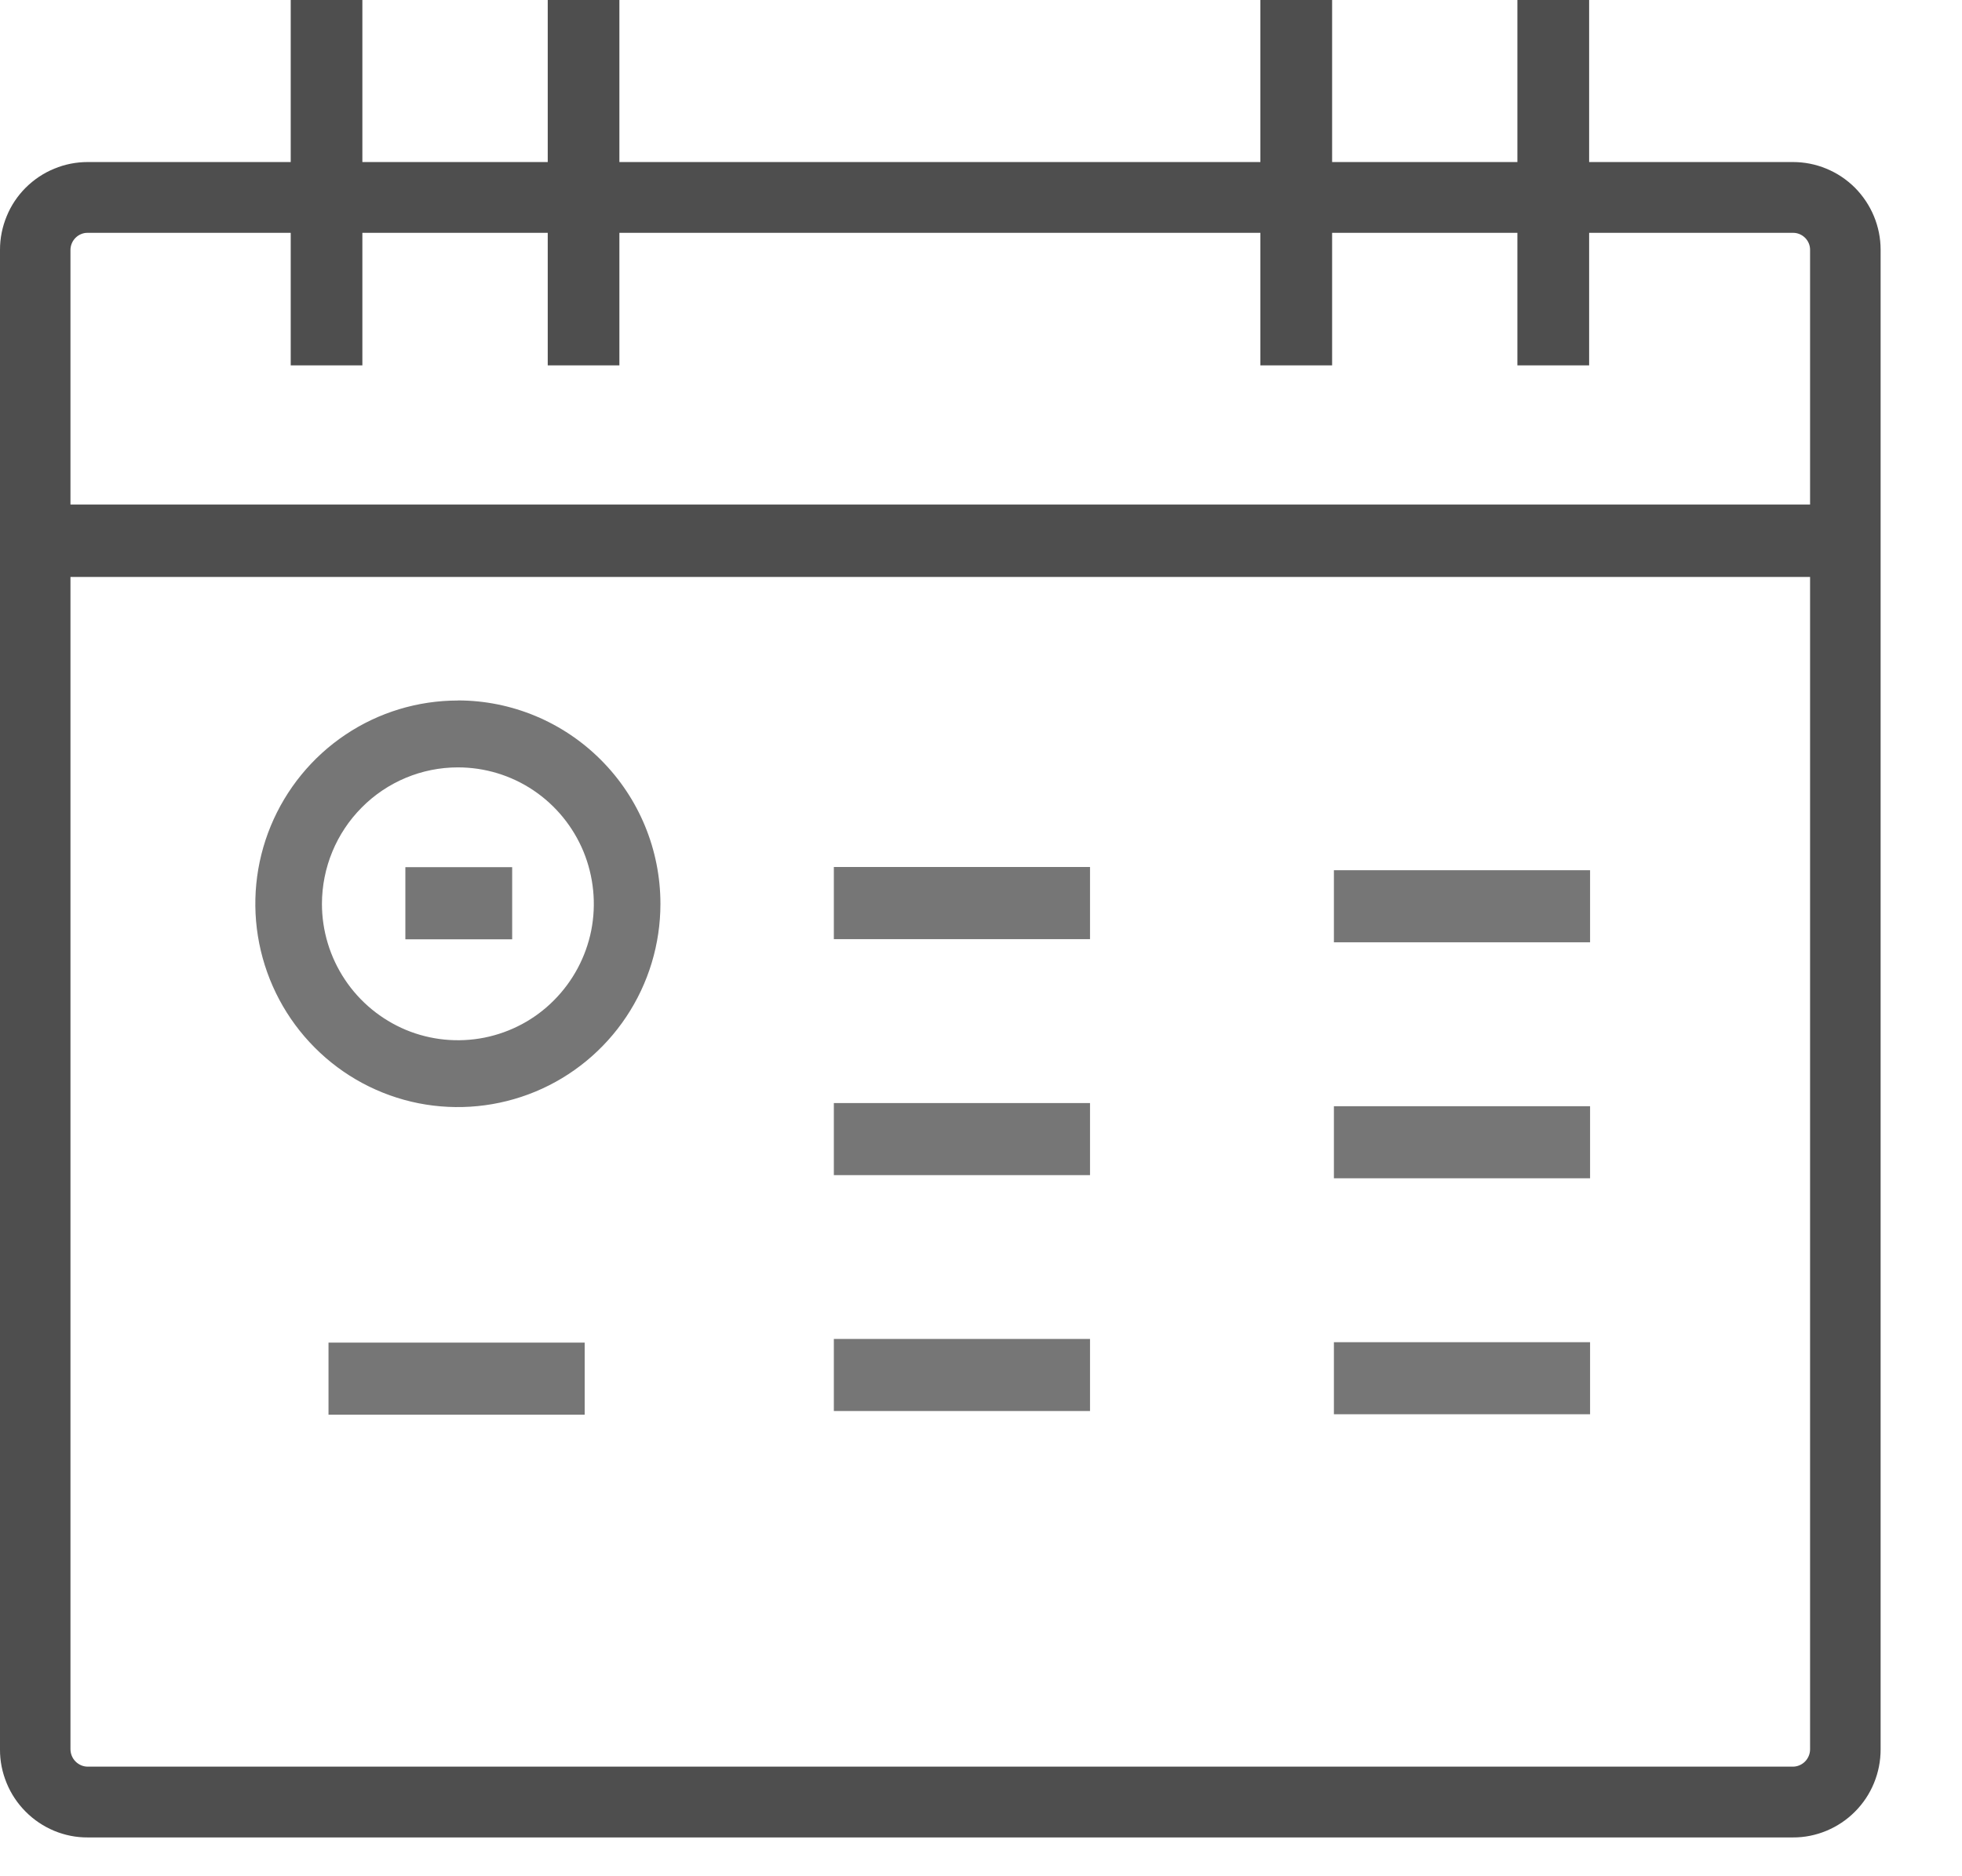<svg width="23" height="22" viewBox="0 0 23 22" fill="none" xmlns="http://www.w3.org/2000/svg">
<path d="M21.017 1.9H18.629V0H17.788V1.9H15.616V0H14.775V1.9H7.261V0H6.421V1.9H4.248V0H3.408V1.9H1.029C0.894 1.9 0.76 1.926 0.636 1.978C0.511 2.029 0.398 2.105 0.302 2.2C0.206 2.296 0.13 2.409 0.079 2.534C0.027 2.659 -6.62605e-05 2.793 -0 2.928V20.512C-0.001 20.648 0.026 20.782 0.078 20.908C0.129 21.033 0.205 21.147 0.301 21.243C0.396 21.339 0.51 21.415 0.634 21.467C0.759 21.519 0.893 21.546 1.029 21.545H21.017C21.152 21.546 21.286 21.519 21.411 21.467C21.536 21.415 21.65 21.339 21.745 21.243C21.841 21.147 21.917 21.033 21.968 20.908C22.02 20.782 22.046 20.648 22.046 20.512V2.928C22.046 2.793 22.019 2.659 21.967 2.534C21.915 2.409 21.839 2.296 21.744 2.2C21.648 2.105 21.535 2.029 21.41 1.978C21.286 1.926 21.152 1.9 21.017 1.9V1.9ZM21.219 20.512C21.219 20.566 21.197 20.617 21.16 20.655C21.122 20.693 21.071 20.715 21.017 20.715H1.029C0.975 20.715 0.924 20.693 0.886 20.655C0.848 20.617 0.827 20.566 0.826 20.512V6.765H21.219L21.219 20.512ZM21.219 5.916H0.826V2.928C0.827 2.875 0.849 2.824 0.887 2.787C0.925 2.75 0.976 2.729 1.028 2.73H3.408V4.284H4.248V2.73H6.421V4.284H7.261V2.73H14.775V4.284H15.616V2.73H17.788V4.284H18.629V2.73H21.017C21.07 2.729 21.121 2.75 21.159 2.787C21.197 2.824 21.219 2.875 21.219 2.928L21.219 5.916Z" fill="#4E4E4E"/>
<path d="M18.64 10.204H15.637V11.049H18.64V10.204Z" fill="#767676"/>
<path d="M12.778 10.166H9.775V11.012H12.778V10.166Z" fill="#767676"/>
<path d="M5.368 8.998C5.683 8.998 5.991 9.091 6.253 9.267C6.515 9.443 6.719 9.693 6.84 9.985C6.96 10.278 6.992 10.599 6.931 10.91C6.869 11.22 6.717 11.505 6.494 11.729C6.272 11.953 5.988 12.105 5.678 12.167C5.37 12.228 5.049 12.197 4.758 12.076C4.467 11.954 4.218 11.749 4.043 11.486C3.868 11.223 3.774 10.914 3.774 10.598C3.775 10.173 3.943 9.767 4.242 9.467C4.54 9.167 4.945 8.998 5.368 8.998L5.368 8.998ZM5.368 8.214C4.898 8.214 4.439 8.353 4.049 8.615C3.658 8.877 3.354 9.25 3.174 9.685C2.994 10.121 2.947 10.6 3.039 11.063C3.131 11.525 3.357 11.95 3.689 12.283C4.021 12.617 4.444 12.844 4.905 12.936C5.365 13.027 5.842 12.98 6.276 12.8C6.71 12.62 7.081 12.314 7.342 11.922C7.603 11.53 7.742 11.069 7.742 10.598C7.742 9.965 7.492 9.359 7.046 8.912C6.601 8.465 5.997 8.213 5.368 8.213L5.368 8.214Z" fill="#767676"/>
<path d="M6.004 10.168H4.752V11.014H6.004V10.168Z" fill="#767676"/>
<path d="M18.64 12.971H15.637V13.816H18.64V12.971Z" fill="#767676"/>
<path d="M12.778 12.934H9.775V13.779H12.778V12.934Z" fill="#767676"/>
<path d="M18.64 15.738H15.637V16.583H18.64V15.738Z" fill="#767676"/>
<path d="M12.778 15.7H9.775V16.545H12.778V15.7Z" fill="#767676"/>
<path d="M6.854 15.743H3.851V16.588H6.854V15.743Z" fill="#767676"/>
</svg>
